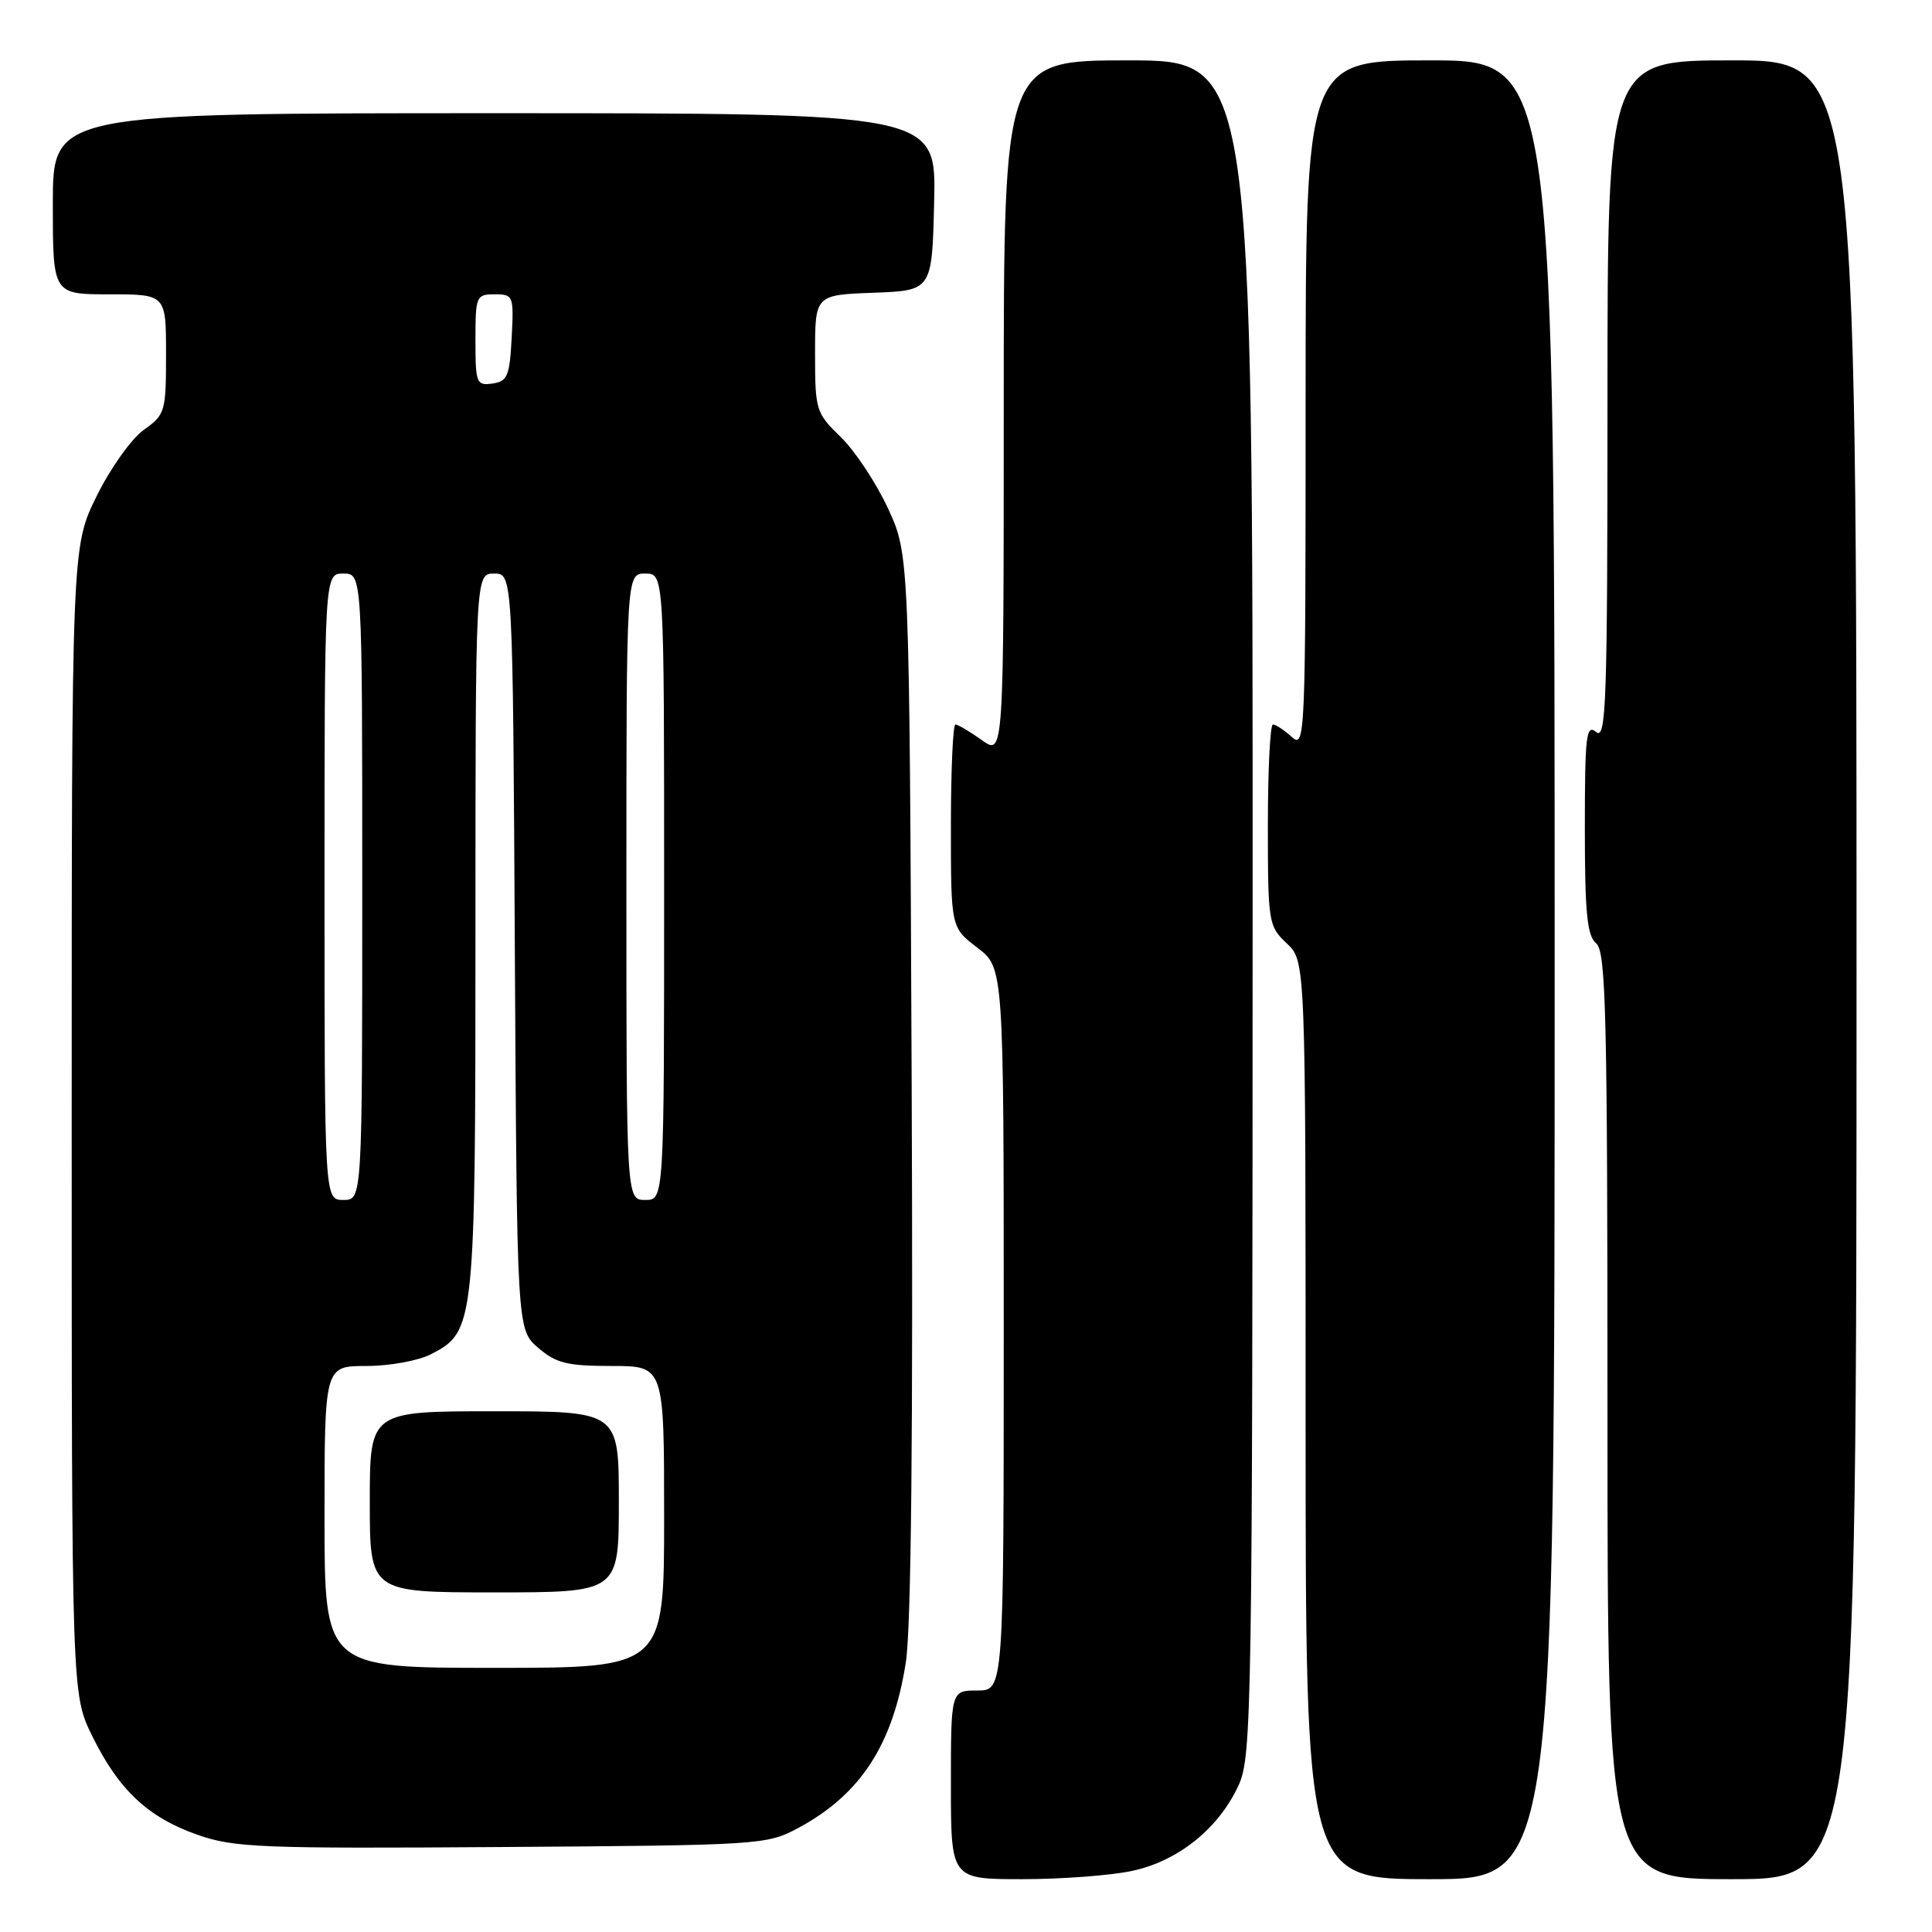 <?xml version="1.0" encoding="UTF-8" standalone="no"?>
<!DOCTYPE svg PUBLIC "-//W3C//DTD SVG 1.1//EN" "http://www.w3.org/Graphics/SVG/1.1/DTD/svg11.dtd" >
<svg xmlns="http://www.w3.org/2000/svg" xmlns:xlink="http://www.w3.org/1999/xlink" version="1.1" viewBox="0 0 256 256">
 <g >
 <path fill="currentColor"
d=" M 150.03 247.90 C 156.15 246.59 161.53 242.24 164.14 236.51 C 165.86 232.71 165.96 226.66 165.98 120.25 C 166.00 8.00 166.00 8.00 149.50 8.00 C 133.00 8.00 133.00 8.00 133.00 54.07 C 133.00 100.14 133.00 100.14 130.10 98.07 C 128.50 96.93 126.92 96.00 126.60 96.00 C 126.27 96.00 126.00 102.05 126.00 109.45 C 126.00 122.90 126.00 122.90 129.50 125.57 C 133.00 128.24 133.00 128.24 133.00 176.12 C 133.00 224.00 133.00 224.00 129.50 224.00 C 126.00 224.00 126.00 224.00 126.00 236.50 C 126.00 249.00 126.00 249.00 135.45 249.00 C 140.65 249.00 147.21 248.51 150.03 247.90 Z  M 206.00 128.50 C 206.00 8.00 206.00 8.00 189.50 8.00 C 173.00 8.00 173.00 8.00 173.00 53.65 C 173.00 97.82 172.94 99.26 171.17 97.65 C 170.17 96.74 169.04 96.00 168.67 96.00 C 168.30 96.00 168.00 102.00 168.00 109.33 C 168.00 122.25 168.08 122.72 170.50 125.00 C 173.00 127.35 173.00 127.35 173.00 188.17 C 173.00 249.00 173.00 249.00 189.50 249.00 C 206.00 249.00 206.00 249.00 206.00 128.50 Z  M 246.00 128.50 C 246.00 8.00 246.00 8.00 229.50 8.00 C 213.00 8.00 213.00 8.00 213.00 53.12 C 213.00 93.12 212.83 98.10 211.50 97.00 C 210.18 95.90 210.00 97.42 210.00 109.76 C 210.00 120.98 210.30 124.00 211.50 125.00 C 212.80 126.08 213.00 134.28 213.00 187.62 C 213.00 249.00 213.00 249.00 229.50 249.00 C 246.00 249.00 246.00 249.00 246.00 128.50 Z  M 105.71 242.25 C 114.02 237.81 118.33 231.18 120.03 220.25 C 120.74 215.68 121.00 189.71 120.80 143.42 C 120.50 73.50 120.50 73.50 117.66 67.36 C 116.10 63.99 113.29 59.74 111.41 57.92 C 108.11 54.71 108.00 54.37 108.00 46.85 C 108.00 39.08 108.00 39.08 115.75 38.79 C 123.50 38.50 123.50 38.50 123.78 26.75 C 124.06 15.00 124.06 15.00 65.53 15.00 C 7.00 15.00 7.00 15.00 7.00 27.00 C 7.00 39.00 7.00 39.00 14.50 39.00 C 22.00 39.00 22.00 39.00 22.00 46.93 C 22.00 54.58 21.89 54.94 19.04 56.97 C 17.41 58.13 14.61 62.07 12.79 65.77 C 9.50 72.46 9.50 72.46 9.50 148.48 C 9.50 224.50 9.50 224.50 12.22 230.03 C 15.73 237.18 19.62 240.83 26.20 243.13 C 31.03 244.82 34.59 244.96 66.50 244.74 C 100.65 244.51 101.60 244.45 105.71 242.25 Z  M 43.00 201.00 C 43.00 181.00 43.00 181.00 48.55 181.00 C 51.63 181.00 55.45 180.30 57.13 179.43 C 62.92 176.44 63.00 175.71 63.00 123.53 C 63.00 76.00 63.00 76.00 65.47 76.00 C 67.95 76.00 67.95 76.00 68.22 126.09 C 68.50 176.17 68.50 176.17 71.31 178.59 C 73.69 180.64 75.16 181.00 81.06 181.00 C 88.00 181.00 88.00 181.00 88.00 201.00 C 88.00 221.00 88.00 221.00 65.50 221.00 C 43.00 221.00 43.00 221.00 43.00 201.00 Z  M 82.00 199.00 C 82.00 187.00 82.00 187.00 65.50 187.00 C 49.00 187.00 49.00 187.00 49.00 199.00 C 49.00 211.00 49.00 211.00 65.50 211.00 C 82.00 211.00 82.00 211.00 82.00 199.00 Z  M 43.00 117.50 C 43.00 76.00 43.00 76.00 45.50 76.00 C 48.00 76.00 48.00 76.00 48.00 117.50 C 48.00 159.00 48.00 159.00 45.50 159.00 C 43.00 159.00 43.00 159.00 43.00 117.50 Z  M 83.00 117.50 C 83.00 76.00 83.00 76.00 85.50 76.00 C 88.00 76.00 88.00 76.00 88.00 117.50 C 88.00 159.00 88.00 159.00 85.50 159.00 C 83.00 159.00 83.00 159.00 83.00 117.50 Z  M 63.00 45.07 C 63.00 39.23 63.10 39.00 65.55 39.00 C 68.02 39.00 68.09 39.17 67.80 44.75 C 67.53 49.84 67.24 50.54 65.25 50.82 C 63.13 51.12 63.00 50.79 63.00 45.07 Z "/>
</g>
</svg>